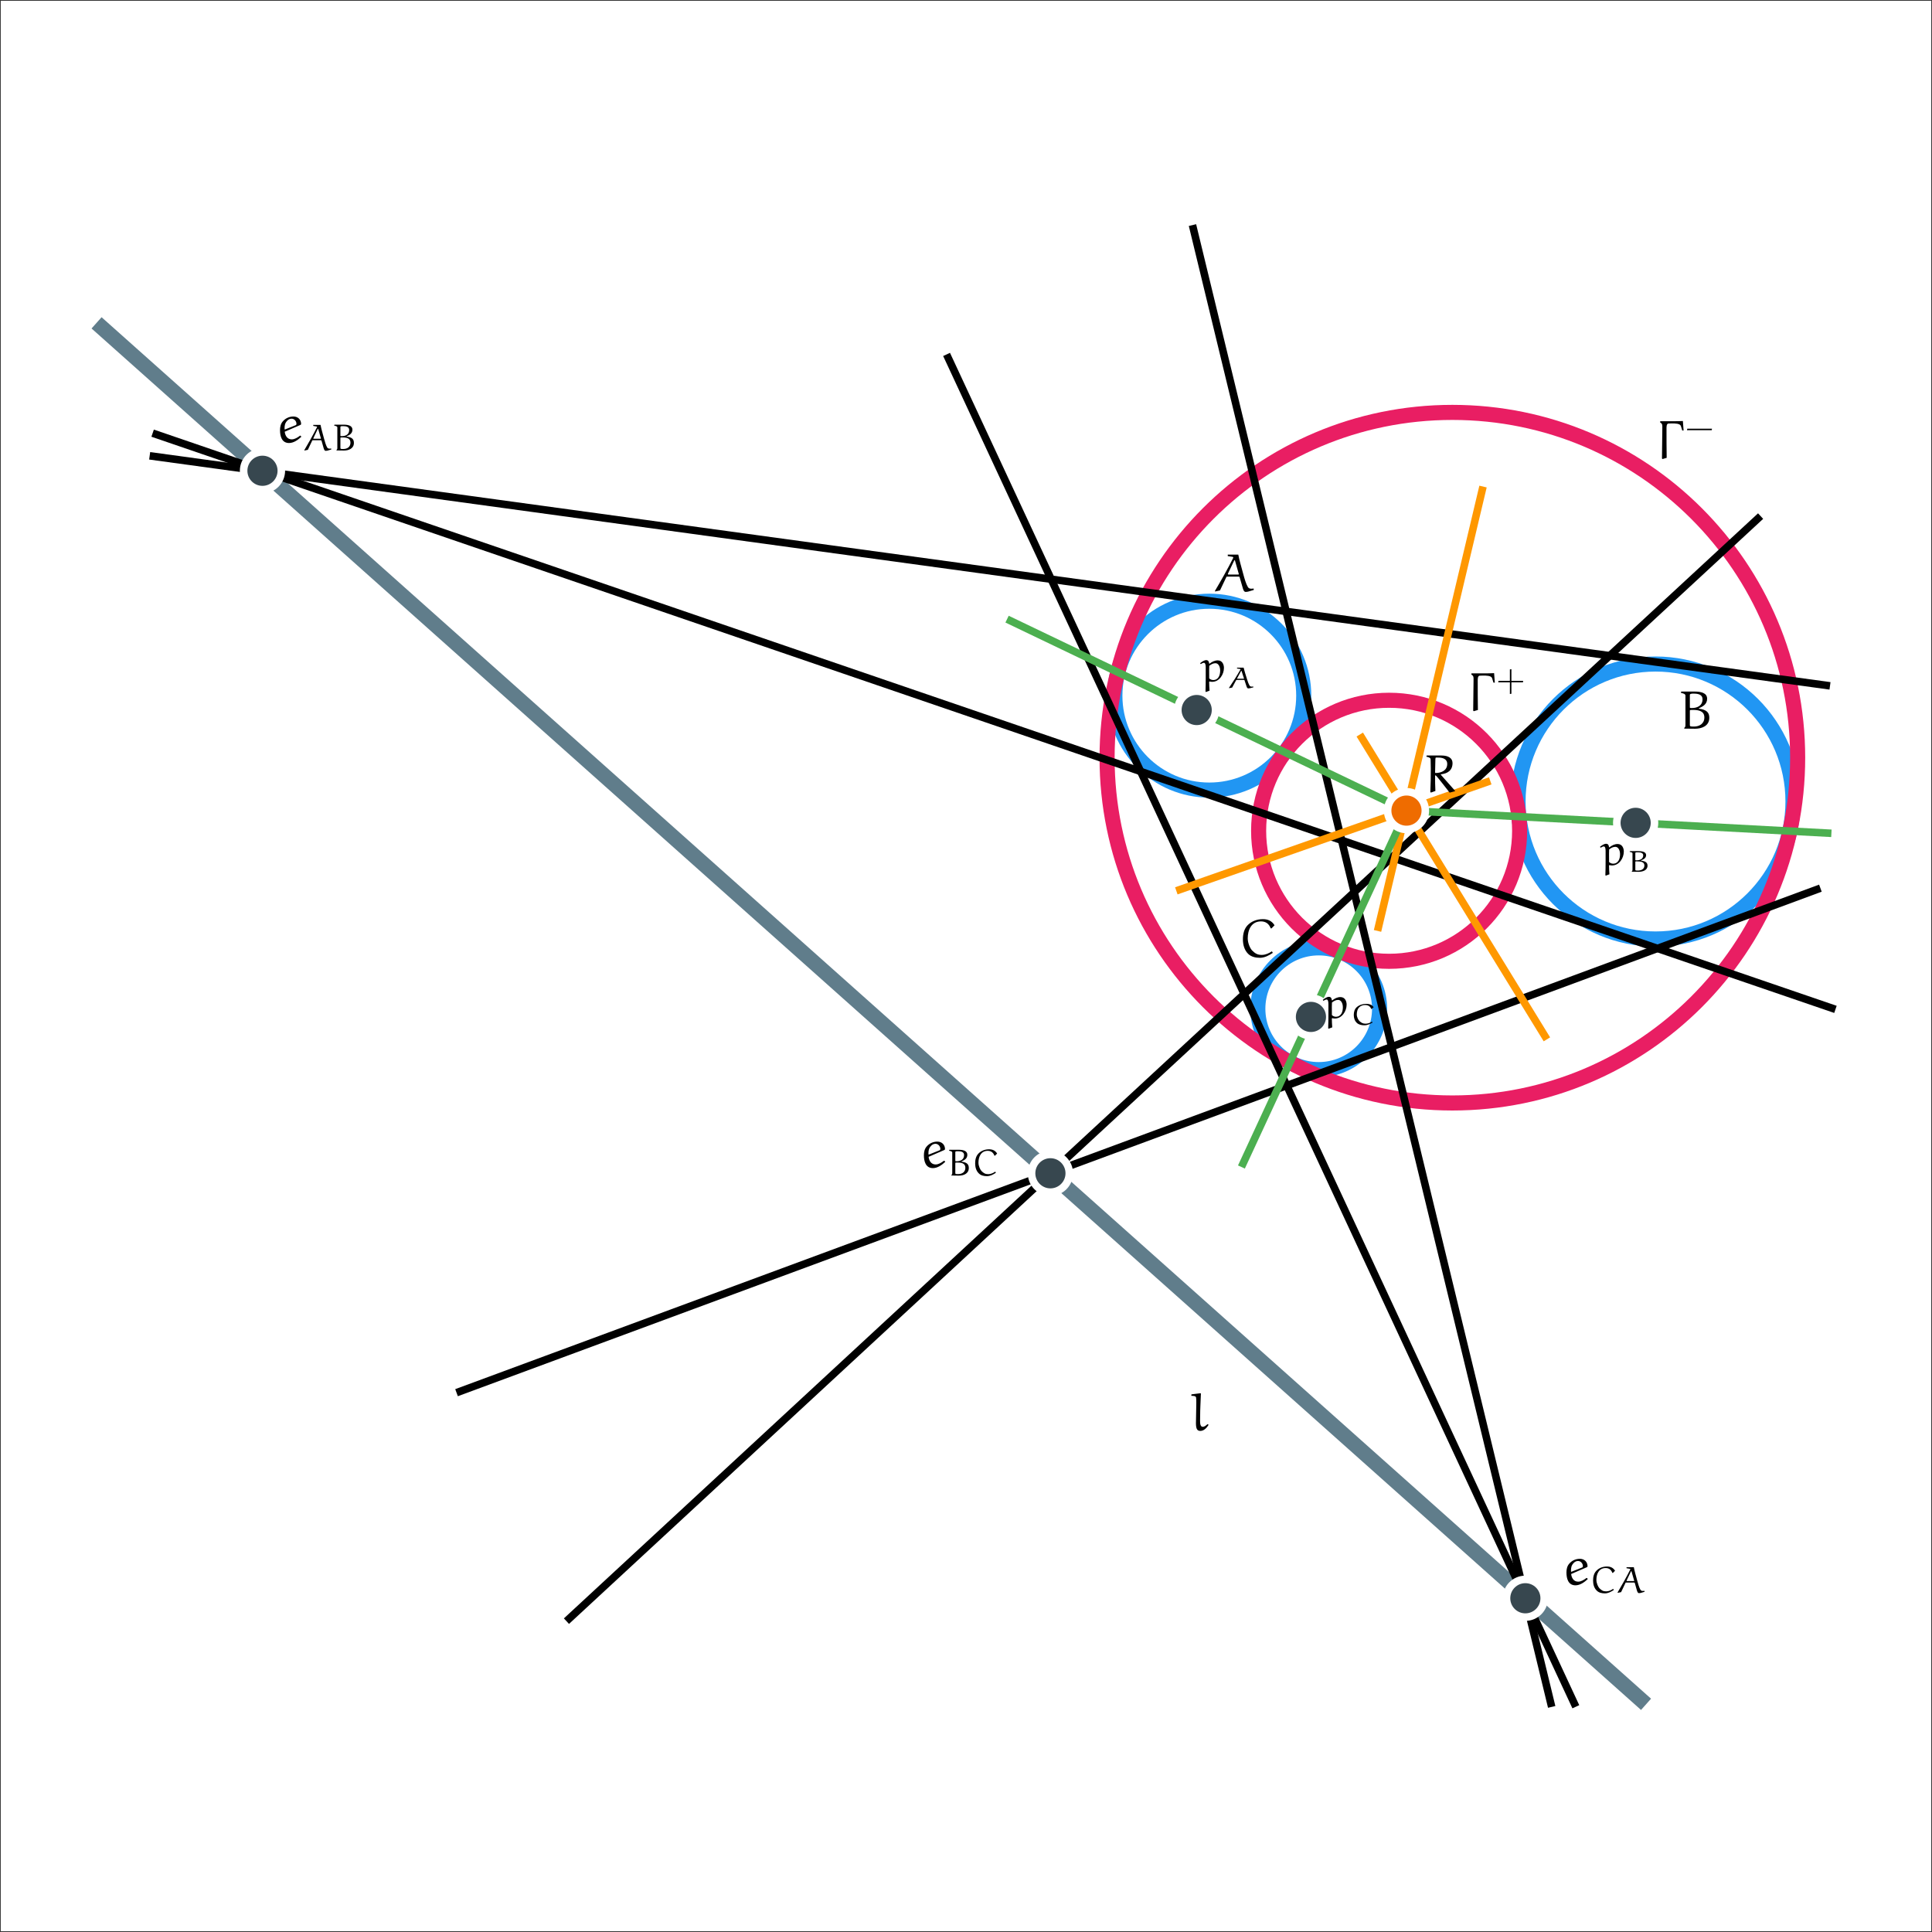 <?xml version="1.0" encoding="UTF-8"?>
<svg xmlns="http://www.w3.org/2000/svg" xmlns:xlink="http://www.w3.org/1999/xlink" width="512.4pt" height="512.4pt" viewBox="0 0 512.4 512.4" version="1.1">
<rect x="0" y="0" width="512.4" height="512.4" fill="#333333" stroke="none"/>
<defs>
<g>
<symbol overflow="visible" id="glyph0-0">
<path style="stroke:none;" d=""/>
</symbol>
<symbol overflow="visible" id="glyph0-1">
<path style="stroke:none;" d="M 7.109 -10 C 6.25 -9.953 5.375 -9.938 4.5 -9.938 L 1.109 -9.938 L 1.062 -9.656 L 1.438 -9.344 C 1.734 -9.078 1.656 -8.359 1.656 -7.938 C 1.656 -6.609 1.609 -2.688 1.562 -0.062 L 1.703 0.094 L 2.812 -0.234 C 2.766 -2.781 2.766 -5.328 2.766 -7.875 C 2.766 -8.406 2.734 -9.281 3.281 -9.328 C 3.578 -9.344 3.875 -9.359 4.156 -9.359 C 5 -9.359 6.375 -9.359 6.578 -8.656 L 6.938 -7.484 L 7.297 -7.484 Z M 7.109 -10 "/>
</symbol>
<symbol overflow="visible" id="glyph0-2">
<path style="stroke:none;" d="M 4.844 -1.609 C 4.484 -1.297 4.094 -0.938 3.609 -0.938 C 2.75 -0.984 2.922 -2.297 2.922 -3.719 C 2.922 -5.719 3.062 -7.734 3.125 -9.734 L 3.047 -9.844 L 0.672 -9.547 L 0.594 -9.484 L 0.594 -9.156 C 1.047 -9.125 1.734 -9.172 1.844 -8.719 C 1.906 -8.375 1.906 -7.766 1.906 -7.281 L 1.812 -1.859 C 1.812 -0.219 2.25 0.156 2.984 0.156 C 3.938 0.156 4.672 -0.672 5.156 -1.438 L 5 -1.609 Z M 4.844 -1.609 "/>
</symbol>
<symbol overflow="visible" id="glyph0-3">
<path style="stroke:none;" d="M 7.688 -1.094 C 7.859 -0.453 8.047 0.141 8.516 0.141 C 8.734 0.141 8.953 0.109 9.172 0.062 L 10.656 -0.375 L 10.641 -0.75 C 10.438 -0.734 10.234 -0.703 10.031 -0.703 C 9.641 -0.703 9.297 -0.812 9.109 -1.141 C 8.594 -2 8.203 -3.391 7.891 -4.547 C 7.422 -6.266 6.766 -8.562 6.562 -9.75 L 3.766 -9.75 L 3.766 -9.359 L 5.062 -9.156 C 5.188 -9.125 5.234 -9.031 5.234 -9 C 5.234 -8.953 5.234 -8.938 5.219 -8.891 C 3.719 -5.906 2.062 -2.984 0.359 -0.109 L 0.406 0.031 L 1.703 -0.25 L 3.391 -3.797 C 3.406 -3.859 3.469 -3.922 3.531 -3.922 L 6.75 -3.922 C 6.797 -3.922 6.891 -3.844 6.906 -3.781 Z M 5.484 -8.203 C 5.484 -8.219 5.516 -8.266 5.562 -8.266 C 5.609 -8.266 5.656 -8.234 5.672 -8.203 L 6.672 -4.703 C 6.672 -4.688 6.703 -4.578 6.703 -4.578 C 6.703 -4.531 6.672 -4.469 6.594 -4.469 L 3.906 -4.469 C 3.859 -4.469 3.797 -4.531 3.797 -4.578 C 3.797 -4.594 3.797 -4.672 3.812 -4.703 Z M 5.484 -8.203 "/>
</symbol>
<symbol overflow="visible" id="glyph0-4">
<path style="stroke:none;" d="M 3.078 -4.641 L 3.078 -4.844 C 3.156 -4.984 3.453 -4.969 3.969 -4.969 C 5.406 -4.969 6.922 -4.688 6.922 -2.984 C 6.922 -1.312 5.625 -0.562 4.156 -0.562 C 3.203 -0.562 3.078 -0.609 3.078 -0.953 Z M 3.078 -5.891 L 3.078 -9.016 C 3.172 -9.328 3.797 -9.297 4.125 -9.297 C 5.344 -9.297 6.438 -9.016 6.438 -7.812 C 6.438 -6.125 5.094 -5.469 3.578 -5.469 C 3.281 -5.469 3.109 -5.469 3.078 -5.609 Z M 5.469 -5.422 C 6.625 -5.906 7.656 -6.547 7.656 -7.938 C 7.656 -9.5 6 -9.844 4.375 -9.844 L 0.828 -9.844 L 0.734 -9.734 L 0.719 -9.5 C 1.25 -9.359 1.906 -9.25 1.906 -8.766 L 1.906 -1.156 C 1.906 -0.359 1.859 -0.594 1.578 -0.156 L 1.594 -0.016 C 1.609 -0.016 3.484 0.016 4.438 0.016 C 6.172 0.016 8.234 -0.672 8.234 -2.891 C 8.234 -4.281 7.547 -5.031 5.453 -5.312 Z M 5.469 -5.422 "/>
</symbol>
<symbol overflow="visible" id="glyph0-5">
<path style="stroke:none;" d="M 8.828 -7.578 L 9.641 -8.406 C 8.891 -9.625 7.797 -10.031 6.547 -10.031 C 5.047 -10.031 3.594 -9.516 2.547 -8.469 C 1.547 -7.453 1.25 -6.047 1.25 -4.672 C 1.25 -3.266 1.625 -1.844 2.625 -0.844 C 3.438 -0.031 4.625 0.219 5.75 0.219 C 7 0.219 8.141 -0.391 9.188 -1.094 L 8.938 -1.5 C 8.141 -0.969 7.234 -0.547 6.25 -0.547 C 5.078 -0.547 4.469 -0.953 3.688 -1.734 C 3.219 -2.203 2.531 -3.609 2.531 -4.938 C 2.531 -7.109 3.438 -9.438 6.047 -9.438 C 7.234 -9.438 8.141 -8.875 8.625 -7.594 Z M 8.828 -7.578 "/>
</symbol>
<symbol overflow="visible" id="glyph0-6">
<path style="stroke:none;" d="M 2.844 -5.688 C 3.141 -6.047 3.578 -6.281 4.047 -6.281 C 4.844 -6.281 5.344 -5.531 5.344 -4.938 C 5.344 -4.703 5.25 -4.594 5.156 -4.562 L 2.266 -3.406 L 2.203 -3.469 C 2.188 -3.562 2.188 -3.641 2.188 -3.734 C 2.188 -4.438 2.281 -5.078 2.844 -5.688 Z M 6.281 -4.578 C 6.438 -4.641 6.578 -4.703 6.578 -4.875 C 6.578 -5.984 5.781 -6.859 4.547 -6.859 C 3.453 -6.859 2.422 -6.391 1.719 -5.562 C 1.156 -4.922 0.984 -4.078 0.984 -3.234 C 0.984 -1.625 1.453 0.172 3.375 0.172 C 4.609 0.172 5.75 -0.656 6.641 -1.484 L 6.453 -1.75 L 6.297 -1.781 C 5.656 -1.281 4.875 -0.797 4.094 -0.797 C 2.812 -0.797 2.328 -1.922 2.234 -2.828 Z M 6.281 -4.578 "/>
</symbol>
<symbol overflow="visible" id="glyph0-7">
<path style="stroke:none;" d="M 3.062 -5.312 C 3.062 -5.375 3.109 -7.891 3.141 -8.812 C 3.156 -9.078 3.203 -9.188 3.312 -9.188 L 3.891 -9.188 C 5 -9.188 6.281 -8.875 6.281 -7.5 C 6.281 -5.797 4.766 -5.094 3.188 -5.094 C 3.078 -5.094 3.062 -5.219 3.062 -5.312 Z M 4.609 -4.75 C 6.312 -4.938 7.688 -5.734 7.688 -7.734 C 7.688 -9.062 6.531 -9.734 4.781 -9.734 L 0.875 -9.734 L 0.781 -9.656 L 0.781 -9.406 C 0.906 -9.406 1.875 -9.219 1.875 -8.766 C 1.875 -7.953 1.922 -6.516 1.922 -6.297 C 1.922 -4.219 1.906 -2.125 1.797 -0.047 L 1.953 0.094 L 3.141 -0.328 C 3.062 -1.703 3.062 -3.094 3.062 -4.469 C 3.156 -4.469 3.281 -4.422 3.359 -4.344 C 3.766 -3.938 5.594 -1.594 6.922 0.109 L 8.344 -0.266 L 8.344 -0.391 L 4.578 -4.641 Z M 4.609 -4.75 "/>
</symbol>
<symbol overflow="visible" id="glyph1-0">
<path style="stroke:none;" d=""/>
</symbol>
<symbol overflow="visible" id="glyph1-1">
<path style="stroke:none;" d="M 3.953 -2.75 L 3.953 -5.844 L 3.547 -5.781 L 3.547 -2.75 L 0.531 -2.75 L 0.453 -2.359 L 3.547 -2.359 L 3.547 0.734 L 3.953 0.672 L 3.953 -2.359 L 7.016 -2.359 L 7.062 -2.75 Z M 3.953 -2.75 "/>
</symbol>
<symbol overflow="visible" id="glyph1-2">
<path style="stroke:none;" d="M 7.016 -2.359 L 7.078 -2.75 L 0.531 -2.75 L 0.453 -2.359 Z M 7.016 -2.359 "/>
</symbol>
<symbol overflow="visible" id="glyph2-0">
<path style="stroke:none;" d=""/>
</symbol>
<symbol overflow="visible" id="glyph2-1">
<path style="stroke:none;" d="M 5.344 -0.75 C 5.469 -0.312 5.594 0.094 5.922 0.094 C 6.078 0.094 6.219 0.078 6.375 0.047 L 7.406 -0.266 L 7.391 -0.516 C 7.25 -0.516 7.109 -0.484 6.969 -0.484 C 6.703 -0.484 6.453 -0.562 6.328 -0.781 C 5.969 -1.391 5.703 -2.359 5.484 -3.156 C 5.156 -4.359 4.703 -5.953 4.562 -6.781 L 2.625 -6.781 L 2.625 -6.516 L 3.516 -6.359 C 3.609 -6.344 3.641 -6.281 3.641 -6.25 C 3.641 -6.219 3.641 -6.203 3.625 -6.188 C 2.578 -4.109 1.438 -2.078 0.25 -0.078 L 0.281 0.016 L 1.188 -0.172 L 2.359 -2.641 C 2.375 -2.688 2.406 -2.719 2.453 -2.719 L 4.688 -2.719 C 4.719 -2.719 4.781 -2.672 4.812 -2.625 Z M 3.812 -5.703 C 3.812 -5.719 3.844 -5.734 3.875 -5.734 C 3.891 -5.734 3.922 -5.719 3.938 -5.703 L 4.641 -3.266 C 4.641 -3.266 4.656 -3.188 4.656 -3.188 C 4.656 -3.156 4.641 -3.109 4.578 -3.109 L 2.719 -3.109 C 2.688 -3.109 2.641 -3.156 2.641 -3.188 C 2.641 -3.188 2.641 -3.25 2.656 -3.266 Z M 3.812 -5.703 "/>
</symbol>
<symbol overflow="visible" id="glyph2-2">
<path style="stroke:none;" d="M 2.141 -3.234 L 2.141 -3.375 C 2.188 -3.469 2.406 -3.453 2.766 -3.453 C 3.766 -3.453 4.812 -3.266 4.812 -2.078 C 4.812 -0.906 3.906 -0.391 2.891 -0.391 C 2.219 -0.391 2.141 -0.422 2.141 -0.656 Z M 2.141 -4.094 L 2.141 -6.266 C 2.203 -6.484 2.641 -6.453 2.875 -6.453 C 3.719 -6.453 4.469 -6.266 4.469 -5.438 C 4.469 -4.25 3.531 -3.797 2.484 -3.797 C 2.281 -3.797 2.156 -3.797 2.141 -3.891 Z M 3.797 -3.766 C 4.609 -4.109 5.328 -4.547 5.328 -5.516 C 5.328 -6.594 4.172 -6.844 3.047 -6.844 L 0.578 -6.844 L 0.516 -6.766 L 0.5 -6.594 C 0.875 -6.5 1.328 -6.438 1.328 -6.094 L 1.328 -0.812 C 1.328 -0.25 1.297 -0.406 1.094 -0.109 L 1.109 -0.016 C 1.109 -0.016 2.422 0.016 3.078 0.016 C 4.281 0.016 5.719 -0.469 5.719 -2 C 5.719 -2.984 5.25 -3.5 3.781 -3.688 Z M 3.797 -3.766 "/>
</symbol>
<symbol overflow="visible" id="glyph2-3">
<path style="stroke:none;" d="M 6.125 -5.266 L 6.703 -5.844 C 6.188 -6.688 5.422 -6.969 4.547 -6.969 C 3.516 -6.969 2.5 -6.609 1.781 -5.875 C 1.078 -5.188 0.875 -4.203 0.875 -3.25 C 0.875 -2.266 1.125 -1.281 1.828 -0.594 C 2.391 -0.016 3.203 0.156 4 0.156 C 4.859 0.156 5.656 -0.266 6.375 -0.75 L 6.203 -1.047 C 5.656 -0.672 5.031 -0.375 4.344 -0.375 C 3.531 -0.375 3.109 -0.656 2.562 -1.203 C 2.234 -1.531 1.75 -2.516 1.75 -3.422 C 1.75 -4.938 2.391 -6.562 4.203 -6.562 C 5.031 -6.562 5.656 -6.172 5.984 -5.281 Z M 6.125 -5.266 "/>
</symbol>
<symbol overflow="visible" id="glyph3-0">
<path style="stroke:none;" d=""/>
</symbol>
<symbol overflow="visible" id="glyph3-1">
<path style="stroke:none;" d="M 2.375 2.469 C 2.312 1.844 2.266 0.688 2.266 0.125 L 2.375 0.031 C 2.609 0.094 2.844 0.125 3.078 0.125 C 4.938 0.125 6.188 -1.812 6.188 -3.562 C 6.188 -4.453 5.766 -5.562 4.547 -5.562 C 3.734 -5.562 3 -5.188 2.359 -4.672 L 2.266 -4.719 C 2.219 -5.25 2.016 -5.625 1.484 -5.625 C 0.953 -5.625 0.328 -5.188 -0.141 -4.812 L 0.031 -4.578 C 0.312 -4.75 0.641 -4.922 0.891 -4.922 C 1.25 -4.922 1.359 -4.297 1.359 -3.766 L 1.359 -1.125 C 1.359 -0.438 1.344 2.016 1.297 2.703 L 1.406 2.828 Z M 2.281 -0.781 C 2.281 -0.797 2.266 -2.031 2.266 -3.016 C 2.266 -3.141 2.297 -4.047 2.297 -4.125 C 2.859 -4.562 3.344 -4.812 3.953 -4.812 C 4.719 -4.812 5.188 -3.891 5.188 -2.859 C 5.188 -1.719 4.781 -0.344 3.328 -0.344 C 2.938 -0.344 2.562 -0.531 2.281 -0.781 Z M 2.281 -0.781 "/>
</symbol>
<symbol overflow="visible" id="glyph4-0">
<path style="stroke:none;" d=""/>
</symbol>
<symbol overflow="visible" id="glyph4-1">
<path style="stroke:none;" d="M 2.188 -2.578 L 2.188 -2.688 C 2.219 -2.766 2.422 -2.75 2.734 -2.75 C 3.578 -2.75 4.594 -2.641 4.594 -1.656 C 4.594 -0.703 3.766 -0.312 2.859 -0.312 C 2.219 -0.312 2.188 -0.359 2.188 -0.531 Z M 2.188 -3.281 L 2.188 -5.016 C 2.234 -5.172 2.625 -5.156 2.844 -5.156 C 3.562 -5.156 4.281 -5.031 4.281 -4.344 C 4.281 -3.375 3.422 -3.031 2.484 -3.031 C 2.312 -3.031 2.203 -3.031 2.188 -3.109 Z M 3.688 -3.016 C 4.406 -3.281 5.047 -3.625 5.047 -4.406 C 5.047 -5.281 4 -5.469 3 -5.469 L 0.766 -5.469 L 0.703 -5.406 L 0.703 -5.281 C 1.016 -5.188 1.438 -5.141 1.438 -4.875 L 1.438 -0.641 C 1.438 -0.188 1.422 -0.328 1.234 -0.094 L 1.25 -0.016 C 1.266 -0.016 2.438 0.016 3.031 0.016 C 4.109 0.016 5.422 -0.359 5.422 -1.609 C 5.422 -2.391 4.953 -2.797 3.672 -2.953 Z M 3.688 -3.016 "/>
</symbol>
<symbol overflow="visible" id="glyph4-2">
<path style="stroke:none;" d="M 5.078 -0.609 C 5.188 -0.25 5.297 0.078 5.594 0.078 C 5.734 0.078 5.859 0.062 6 0.031 L 6.938 -0.203 L 6.922 -0.422 C 6.812 -0.406 6.672 -0.391 6.547 -0.391 C 6.297 -0.391 6.078 -0.453 5.969 -0.625 C 5.656 -1.109 5.391 -1.875 5.203 -2.531 C 4.906 -3.484 4.5 -4.75 4.359 -5.422 L 2.609 -5.422 L 2.609 -5.203 L 3.422 -5.078 C 3.5 -5.062 3.531 -5.016 3.531 -5 C 3.531 -4.969 3.531 -4.969 3.516 -4.938 C 2.578 -3.281 1.547 -1.656 0.469 -0.062 L 0.5 0.016 L 1.312 -0.141 L 2.375 -2.109 C 2.391 -2.141 2.438 -2.172 2.469 -2.172 L 4.484 -2.172 C 4.516 -2.172 4.578 -2.141 4.578 -2.109 Z M 3.688 -4.562 C 3.688 -4.562 3.719 -4.594 3.734 -4.594 C 3.766 -4.594 3.797 -4.578 3.797 -4.562 L 4.438 -2.609 C 4.438 -2.609 4.453 -2.547 4.453 -2.547 C 4.453 -2.516 4.438 -2.484 4.391 -2.484 L 2.703 -2.484 C 2.672 -2.484 2.641 -2.516 2.641 -2.547 C 2.641 -2.547 2.641 -2.594 2.641 -2.609 Z M 3.688 -4.562 "/>
</symbol>
<symbol overflow="visible" id="glyph4-3">
<path style="stroke:none;" d="M 5.781 -4.203 L 6.297 -4.672 C 5.844 -5.344 5.141 -5.562 4.344 -5.562 C 3.422 -5.562 2.516 -5.281 1.844 -4.703 C 1.219 -4.156 1.031 -3.359 1.031 -2.594 C 1.031 -1.812 1.266 -1.031 1.891 -0.469 C 2.406 -0.016 3.141 0.125 3.859 0.125 C 4.641 0.125 5.359 -0.219 6.016 -0.609 L 5.859 -0.844 C 5.359 -0.531 4.797 -0.297 4.172 -0.297 C 3.438 -0.297 3.062 -0.531 2.562 -0.969 C 2.266 -1.234 1.828 -2.016 1.828 -2.734 C 1.828 -3.422 2 -4.234 2.547 -4.719 C 2.938 -5.078 3.5 -5.25 4.047 -5.25 C 4.797 -5.25 5.375 -4.922 5.656 -4.219 Z M 5.781 -4.203 "/>
</symbol>
</g>
<clipPath id="clip1">
  <path d="M 0 0 L 512.398 0 L 512.398 512.398 L 0 512.398 Z M 0 0 "/>
</clipPath>
<clipPath id="clip2">
  <path d="M 329 243 L 339 243 L 339 254.805 L 329 254.805 Z M 329 243 "/>
</clipPath>
<clipPath id="clip3">
  <path d="M 245 302.047 L 251 302.047 L 251 310 L 245 310 Z M 245 302.047 "/>
</clipPath>
<clipPath id="clip4">
  <path d="M 424 223 L 431 223 L 431 232.668 L 424 232.668 Z M 424 223 "/>
</clipPath>
<clipPath id="clip5">
  <path d="M 318 175 L 325 175 L 325 183.965 L 318 183.965 Z M 318 175 "/>
</clipPath>
</defs>
<g id="surface1">
<g clip-path="url(#clip1)" clip-rule="nonzero">
<path style=" stroke:none;fill-rule:evenodd;fill:rgb(100%,100%,100%);fill-opacity:1;" d="M 0.199 0.199 L 0.199 512.199 L 512.199 512.199 L 512.199 0.199 Z M 0.199 0.199 "/>
</g>
<path style="fill:none;stroke-width:4;stroke-linecap:butt;stroke-linejoin:round;stroke:rgb(12.9%,58.8%,95.299%);stroke-opacity:1;stroke-miterlimit:10;" d="M 387.074 431.586 C 387.074 445.418 375.859 456.629 362.027 456.629 C 348.195 456.629 336.984 445.418 336.984 431.586 C 336.984 417.754 348.195 406.539 362.027 406.539 C 375.859 406.539 387.074 417.754 387.074 431.586 " transform="matrix(1,0,0,-1,-41.3,616.082)"/>
<path style="fill:none;stroke-width:4;stroke-linecap:butt;stroke-linejoin:round;stroke:rgb(12.9%,58.8%,95.299%);stroke-opacity:1;stroke-miterlimit:10;" d="M 516.831 403.508 C 516.831 423.644 500.507 439.969 480.371 439.969 C 460.234 439.969 443.91 423.644 443.91 403.508 C 443.91 383.371 460.234 367.047 480.371 367.047 C 500.507 367.047 516.831 383.371 516.831 403.508 " transform="matrix(1,0,0,-1,-41.3,616.082)"/>
<path style="fill:none;stroke-width:4;stroke-linecap:butt;stroke-linejoin:round;stroke:rgb(12.9%,58.8%,95.299%);stroke-opacity:1;stroke-miterlimit:10;" d="M 407.187 348.547 C 407.187 357.465 399.956 364.691 391.042 364.691 C 382.124 364.691 374.898 357.465 374.898 348.547 C 374.898 339.633 382.124 332.402 391.042 332.402 C 399.956 332.402 407.187 339.633 407.187 348.547 " transform="matrix(1,0,0,-1,-41.3,616.082)"/>
<path style=" stroke:none;fill-rule:evenodd;fill:rgb(0%,0%,0%);fill-opacity:1;" d="M 342.484 199.629 C 342.484 198.633 341.68 197.828 340.688 197.828 C 339.691 197.828 338.887 198.633 338.887 199.629 C 338.887 200.621 339.691 201.43 340.688 201.43 C 341.68 201.43 342.484 200.621 342.484 199.629 "/>
<path style=" stroke:none;fill-rule:evenodd;fill:rgb(0%,0%,0%);fill-opacity:1;" d="M 404.629 216.559 C 404.629 215.562 403.82 214.758 402.828 214.758 C 401.832 214.758 401.027 215.562 401.027 216.559 C 401.027 217.551 401.832 218.355 402.828 218.355 C 403.82 218.355 404.629 217.551 404.629 216.559 "/>
<path style=" stroke:none;fill-rule:evenodd;fill:rgb(0%,0%,0%);fill-opacity:1;" d="M 357.461 252.516 C 357.461 251.52 356.652 250.715 355.66 250.715 C 354.664 250.715 353.859 251.52 353.859 252.516 C 353.859 253.508 354.664 254.312 355.66 254.312 C 356.652 254.312 357.461 253.508 357.461 252.516 "/>
<path style=" stroke:none;fill-rule:evenodd;fill:rgb(0%,0%,0%);fill-opacity:1;" d="M 343.977 281.797 C 343.977 280.805 343.172 279.996 342.176 279.996 C 341.184 279.996 340.375 280.805 340.375 281.797 C 340.375 282.793 341.184 283.598 342.176 283.598 C 343.172 283.598 343.977 282.793 343.977 281.797 "/>
<path style=" stroke:none;fill-rule:evenodd;fill:rgb(0%,0%,0%);fill-opacity:1;" d="M 298.234 178.406 C 298.234 177.41 297.43 176.605 296.438 176.605 C 295.441 176.605 294.637 177.41 294.637 178.406 C 294.637 179.398 295.441 180.207 296.438 180.207 C 297.43 180.207 298.234 179.398 298.234 178.406 "/>
<path style=" stroke:none;fill-rule:evenodd;fill:rgb(0%,0%,0%);fill-opacity:1;" d="M 476.488 220.371 C 476.488 219.379 475.68 218.574 474.688 218.574 C 473.691 218.574 472.887 219.379 472.887 220.371 C 472.887 221.367 473.691 222.172 474.688 222.172 C 475.68 222.172 476.488 221.367 476.488 220.371 "/>
<path style="fill:none;stroke-width:4;stroke-linecap:butt;stroke-linejoin:round;stroke:rgb(91.399%,11.8%,38.799%);stroke-opacity:1;stroke-miterlimit:10;" d="M 444.335 395.742 C 444.335 414.859 428.835 430.359 409.722 430.359 C 390.605 430.359 375.109 414.859 375.109 395.742 C 375.109 376.629 390.605 361.129 409.722 361.129 C 428.835 361.129 444.335 376.629 444.335 395.742 " transform="matrix(1,0,0,-1,-41.3,616.082)"/>
<path style="fill:none;stroke-width:4;stroke-linecap:butt;stroke-linejoin:round;stroke:rgb(91.399%,11.8%,38.799%);stroke-opacity:1;stroke-miterlimit:10;" d="M 518.07 415.129 C 518.07 465.707 477.07 506.707 426.492 506.707 C 375.917 506.707 334.917 465.707 334.917 415.129 C 334.917 364.555 375.917 323.555 426.492 323.555 C 477.07 323.555 518.07 364.555 518.07 415.129 " transform="matrix(1,0,0,-1,-41.3,616.082)"/>
<path style="fill:none;stroke-width:4;stroke-linecap:butt;stroke-linejoin:round;stroke:rgb(37.599%,48.999%,54.5%);stroke-opacity:1;stroke-miterlimit:10;" d="M 66.91 530.457 L 477.859 164.066 " transform="matrix(1,0,0,-1,-41.3,616.082)"/>
<path style="fill:none;stroke-width:2;stroke-linecap:butt;stroke-linejoin:round;stroke:rgb(0%,0%,0%);stroke-opacity:1;stroke-miterlimit:10;" d="M 81.781 501.199 L 528.093 348.379 " transform="matrix(1,0,0,-1,-41.3,616.082)"/>
<path style="fill:none;stroke-width:2;stroke-linecap:butt;stroke-linejoin:round;stroke:rgb(0%,0%,0%);stroke-opacity:1;stroke-miterlimit:10;" d="M 80.996 495.195 L 526.648 434.18 " transform="matrix(1,0,0,-1,-41.3,616.082)"/>
<path style="fill:none;stroke-width:2;stroke-linecap:butt;stroke-linejoin:round;stroke:rgb(0%,0%,0%);stroke-opacity:1;stroke-miterlimit:10;" d="M 162.382 246.719 L 524.101 380.527 " transform="matrix(1,0,0,-1,-41.3,616.082)"/>
<path style="fill:none;stroke-width:2;stroke-linecap:butt;stroke-linejoin:round;stroke:rgb(0%,0%,0%);stroke-opacity:1;stroke-miterlimit:10;" d="M 191.531 186.125 L 508.242 479.207 " transform="matrix(1,0,0,-1,-41.3,616.082)"/>
<path style="fill:none;stroke-width:2;stroke-linecap:butt;stroke-linejoin:round;stroke:rgb(0%,0%,0%);stroke-opacity:1;stroke-miterlimit:10;" d="M 459.238 163.422 L 292.347 522.082 " transform="matrix(1,0,0,-1,-41.3,616.082)"/>
<path style="fill:none;stroke-width:2;stroke-linecap:butt;stroke-linejoin:round;stroke:rgb(0%,0%,0%);stroke-opacity:1;stroke-miterlimit:10;" d="M 452.835 163.383 L 357.566 556.383 " transform="matrix(1,0,0,-1,-41.3,616.082)"/>
<path style="fill:none;stroke-width:2;stroke-linecap:butt;stroke-linejoin:round;stroke:rgb(100%,59.599%,0%);stroke-opacity:1;stroke-miterlimit:10;" d="M 434.624 487.039 L 406.644 369.184 " transform="matrix(1,0,0,-1,-41.3,616.082)"/>
<path style="fill:none;stroke-width:2;stroke-linecap:butt;stroke-linejoin:round;stroke:rgb(29.799%,68.599%,31.4%);stroke-opacity:1;stroke-miterlimit:10;" d="M 414.324 401.094 L 370.546 306.57 " transform="matrix(1,0,0,-1,-41.3,616.082)"/>
<path style="fill:none;stroke-width:2;stroke-linecap:butt;stroke-linejoin:round;stroke:rgb(100%,59.599%,0%);stroke-opacity:1;stroke-miterlimit:10;" d="M 436.542 408.98 L 353.281 379.816 " transform="matrix(1,0,0,-1,-41.3,616.082)"/>
<path style="fill:none;stroke-width:2;stroke-linecap:butt;stroke-linejoin:round;stroke:rgb(29.799%,68.599%,31.4%);stroke-opacity:1;stroke-miterlimit:10;" d="M 527.019 395.074 L 414.324 401.094 " transform="matrix(1,0,0,-1,-41.3,616.082)"/>
<path style="fill:none;stroke-width:2;stroke-linecap:butt;stroke-linejoin:round;stroke:rgb(29.799%,68.599%,31.4%);stroke-opacity:1;stroke-miterlimit:10;" d="M 414.324 401.094 L 308.39 451.875 " transform="matrix(1,0,0,-1,-41.3,616.082)"/>
<path style="fill:none;stroke-width:2;stroke-linecap:butt;stroke-linejoin:round;stroke:rgb(100%,59.599%,0%);stroke-opacity:1;stroke-miterlimit:10;" d="M 451.566 340.434 L 401.933 421.266 " transform="matrix(1,0,0,-1,-41.3,616.082)"/>
<path style=" stroke:none;fill-rule:evenodd;fill:rgb(93.7%,42.4%,0%);fill-opacity:1;" d="M 378.023 214.988 C 378.023 212.227 375.785 209.988 373.023 209.988 C 370.262 209.988 368.023 212.227 368.023 214.988 C 368.023 217.746 370.262 219.988 373.023 219.988 C 375.785 219.988 378.023 217.746 378.023 214.988 "/>
<path style=" stroke:none;fill-rule:evenodd;fill:rgb(100%,100%,100%);fill-opacity:1;" d="M 379.023 214.988 C 379.023 211.672 376.336 208.988 373.023 208.988 C 369.711 208.988 367.023 211.672 367.023 214.988 C 367.023 218.301 369.711 220.988 373.023 220.988 C 376.336 220.988 379.023 218.301 379.023 214.988 M 377.023 214.988 C 377.023 212.777 375.234 210.988 373.023 210.988 C 370.812 210.988 369.023 212.777 369.023 214.988 C 369.023 217.195 370.812 218.988 373.023 218.988 C 375.234 218.988 377.023 217.195 377.023 214.988 "/>
<path style=" stroke:none;fill-rule:evenodd;fill:rgb(21.599%,27.8%,31%);fill-opacity:1;" d="M 322.383 188.312 C 322.383 185.551 320.145 183.312 317.383 183.312 C 314.621 183.312 312.383 185.551 312.383 188.312 C 312.383 191.074 314.621 193.312 317.383 193.312 C 320.145 193.312 322.383 191.074 322.383 188.312 "/>
<path style=" stroke:none;fill-rule:evenodd;fill:rgb(100%,100%,100%);fill-opacity:1;" d="M 323.383 188.312 C 323.383 185 320.695 182.312 317.383 182.312 C 314.066 182.312 311.383 185 311.383 188.312 C 311.383 191.629 314.066 194.312 317.383 194.312 C 320.695 194.312 323.383 191.629 323.383 188.312 M 321.383 188.312 C 321.383 186.105 319.59 184.312 317.383 184.312 C 315.172 184.312 313.383 186.105 313.383 188.312 C 313.383 190.523 315.172 192.312 317.383 192.312 C 319.59 192.312 321.383 190.523 321.383 188.312 "/>
<path style=" stroke:none;fill-rule:evenodd;fill:rgb(21.599%,27.8%,31%);fill-opacity:1;" d="M 352.684 269.703 C 352.684 266.941 350.445 264.703 347.684 264.703 C 344.922 264.703 342.684 266.941 342.684 269.703 C 342.684 272.465 344.922 274.703 347.684 274.703 C 350.445 274.703 352.684 272.465 352.684 269.703 "/>
<path style=" stroke:none;fill-rule:evenodd;fill:rgb(100%,100%,100%);fill-opacity:1;" d="M 353.684 269.703 C 353.684 266.387 350.996 263.703 347.684 263.703 C 344.367 263.703 341.684 266.387 341.684 269.703 C 341.684 273.016 344.367 275.703 347.684 275.703 C 350.996 275.703 353.684 273.016 353.684 269.703 M 351.684 269.703 C 351.684 267.492 349.891 265.703 347.684 265.703 C 345.473 265.703 343.684 267.492 343.684 269.703 C 343.684 271.91 345.473 273.703 347.684 273.703 C 349.891 273.703 351.684 271.91 351.684 269.703 "/>
<path style=" stroke:none;fill-rule:evenodd;fill:rgb(21.599%,27.8%,31%);fill-opacity:1;" d="M 438.801 218.234 C 438.801 215.473 436.562 213.234 433.801 213.234 C 431.039 213.234 428.801 215.473 428.801 218.234 C 428.801 220.996 431.039 223.234 433.801 223.234 C 436.562 223.234 438.801 220.996 438.801 218.234 "/>
<path style=" stroke:none;fill-rule:evenodd;fill:rgb(100%,100%,100%);fill-opacity:1;" d="M 439.801 218.234 C 439.801 214.922 437.113 212.234 433.801 212.234 C 430.484 212.234 427.801 214.922 427.801 218.234 C 427.801 221.547 430.484 224.234 433.801 224.234 C 437.113 224.234 439.801 221.547 439.801 218.234 M 437.801 218.234 C 437.801 216.023 436.008 214.234 433.801 214.234 C 431.59 214.234 429.801 216.023 429.801 218.234 C 429.801 220.441 431.59 222.234 433.801 222.234 C 436.008 222.234 437.801 220.441 437.801 218.234 "/>
<path style=" stroke:none;fill-rule:evenodd;fill:rgb(21.599%,27.8%,31%);fill-opacity:1;" d="M 74.613 124.855 C 74.613 122.098 72.375 119.855 69.613 119.855 C 66.852 119.855 64.613 122.098 64.613 124.855 C 64.613 127.617 66.852 129.855 69.613 129.855 C 72.375 129.855 74.613 127.617 74.613 124.855 "/>
<path style=" stroke:none;fill-rule:evenodd;fill:rgb(100%,100%,100%);fill-opacity:1;" d="M 75.613 124.855 C 75.613 121.543 72.926 118.855 69.613 118.855 C 66.297 118.855 63.613 121.543 63.613 124.855 C 63.613 128.172 66.297 130.855 69.613 130.855 C 72.926 130.855 75.613 128.172 75.613 124.855 M 73.613 124.855 C 73.613 122.648 71.82 120.855 69.613 120.855 C 67.402 120.855 65.613 122.648 65.613 124.855 C 65.613 127.066 67.402 128.855 69.613 128.855 C 71.82 128.855 73.613 127.066 73.613 124.855 "/>
<path style=" stroke:none;fill-rule:evenodd;fill:rgb(21.599%,27.8%,31%);fill-opacity:1;" d="M 283.59 311.176 C 283.59 308.414 281.352 306.176 278.59 306.176 C 275.828 306.176 273.59 308.414 273.59 311.176 C 273.59 313.934 275.828 316.176 278.59 316.176 C 281.352 316.176 283.59 313.934 283.59 311.176 "/>
<path style=" stroke:none;fill-rule:evenodd;fill:rgb(100%,100%,100%);fill-opacity:1;" d="M 284.59 311.176 C 284.59 307.859 281.902 305.176 278.59 305.176 C 275.277 305.176 272.59 307.859 272.59 311.176 C 272.59 314.488 275.277 317.176 278.59 317.176 C 281.902 317.176 284.59 314.488 284.59 311.176 M 282.59 311.176 C 282.59 308.965 280.797 307.176 278.59 307.176 C 276.379 307.176 274.59 308.965 274.59 311.176 C 274.59 313.383 276.379 315.176 278.59 315.176 C 280.797 315.176 282.59 313.383 282.59 311.176 "/>
<path style=" stroke:none;fill-rule:evenodd;fill:rgb(21.599%,27.8%,31%);fill-opacity:1;" d="M 409.551 423.887 C 409.551 421.125 407.312 418.887 404.551 418.887 C 401.789 418.887 399.551 421.125 399.551 423.887 C 399.551 426.645 401.789 428.887 404.551 428.887 C 407.312 428.887 409.551 426.645 409.551 423.887 "/>
<path style=" stroke:none;fill-rule:evenodd;fill:rgb(100%,100%,100%);fill-opacity:1;" d="M 410.551 423.887 C 410.551 420.57 407.863 417.887 404.551 417.887 C 401.234 417.887 398.551 420.57 398.551 423.887 C 398.551 427.199 401.234 429.887 404.551 429.887 C 407.863 429.887 410.551 427.199 410.551 423.887 M 408.551 423.887 C 408.551 421.676 406.758 419.887 404.551 419.887 C 402.34 419.887 400.551 421.676 400.551 423.887 C 400.551 426.094 402.34 427.887 404.551 427.887 C 406.758 427.887 408.551 426.094 408.551 423.887 "/>
<g style="fill:rgb(0%,0%,0%);fill-opacity:1;">
  <use xlink:href="#glyph0-1" x="389.153" y="188.53"/>
</g>
<g style="fill:rgb(0%,0%,0%);fill-opacity:1;">
  <use xlink:href="#glyph1-1" x="396.9" y="183.322"/>
</g>
<g style="fill:rgb(0%,0%,0%);fill-opacity:1;">
  <use xlink:href="#glyph0-1" x="439.221" y="121.656"/>
</g>
<g style="fill:rgb(0%,0%,0%);fill-opacity:1;">
  <use xlink:href="#glyph1-2" x="446.968" y="116.448"/>
</g>
<g style="fill:rgb(0%,0%,0%);fill-opacity:1;">
  <use xlink:href="#glyph0-2" x="315.375" y="379.348"/>
</g>
<g style="fill:rgb(0%,0%,0%);fill-opacity:1;">
  <use xlink:href="#glyph0-3" x="321.858" y="156.843"/>
</g>
<g style="fill:rgb(0%,0%,0%);fill-opacity:1;">
  <use xlink:href="#glyph0-4" x="445.103" y="193.257"/>
</g>
<g clip-path="url(#clip2)" clip-rule="nonzero">
<g style="fill:rgb(0%,0%,0%);fill-opacity:1;">
  <use xlink:href="#glyph0-5" x="328.391" y="253.805"/>
</g>
</g>
<g style="fill:rgb(0%,0%,0%);fill-opacity:1;">
  <use xlink:href="#glyph0-6" x="73.282" y="117.323"/>
</g>
<g style="fill:rgb(0%,0%,0%);fill-opacity:1;">
  <use xlink:href="#glyph2-1" x="80.455" y="119.475"/>
</g>
<g style="fill:rgb(0%,0%,0%);fill-opacity:1;">
  <use xlink:href="#glyph2-2" x="88.141" y="119.475"/>
</g>
<g clip-path="url(#clip3)" clip-rule="nonzero">
<g style="fill:rgb(0%,0%,0%);fill-opacity:1;">
  <use xlink:href="#glyph0-6" x="244.051" y="309.631"/>
</g>
</g>
<g style="fill:rgb(0%,0%,0%);fill-opacity:1;">
  <use xlink:href="#glyph2-2" x="251.224" y="311.783"/>
  <use xlink:href="#glyph2-3" x="257.754" y="311.783"/>
</g>
<g style="fill:rgb(0%,0%,0%);fill-opacity:1;">
  <use xlink:href="#glyph0-6" x="414.465" y="420.281"/>
</g>
<g style="fill:rgb(0%,0%,0%);fill-opacity:1;">
  <use xlink:href="#glyph2-3" x="421.638" y="422.433"/>
  <use xlink:href="#glyph2-1" x="428.757" y="422.433"/>
</g>
<g clip-path="url(#clip4)" clip-rule="nonzero">
<g style="fill:rgb(0%,0%,0%);fill-opacity:1;">
  <use xlink:href="#glyph3-1" x="424.476" y="229.409"/>
</g>
</g>
<g style="fill:rgb(0%,0%,0%);fill-opacity:1;">
  <use xlink:href="#glyph4-1" x="431.53" y="231.203"/>
</g>
<g clip-path="url(#clip5)" clip-rule="nonzero">
<g style="fill:rgb(0%,0%,0%);fill-opacity:1;">
  <use xlink:href="#glyph3-1" x="318.422" y="180.706"/>
</g>
</g>
<g style="fill:rgb(0%,0%,0%);fill-opacity:1;">
  <use xlink:href="#glyph4-2" x="325.476" y="182.5"/>
</g>
<g style="fill:rgb(0%,0%,0%);fill-opacity:1;">
  <use xlink:href="#glyph3-1" x="350.961" y="270.004"/>
</g>
<g style="fill:rgb(0%,0%,0%);fill-opacity:1;">
  <use xlink:href="#glyph4-3" x="358.015" y="271.798"/>
</g>
<g style="fill:rgb(0%,0%,0%);fill-opacity:1;">
  <use xlink:href="#glyph0-7" x="377.549" y="210.109"/>
</g>
</g>
</svg>
